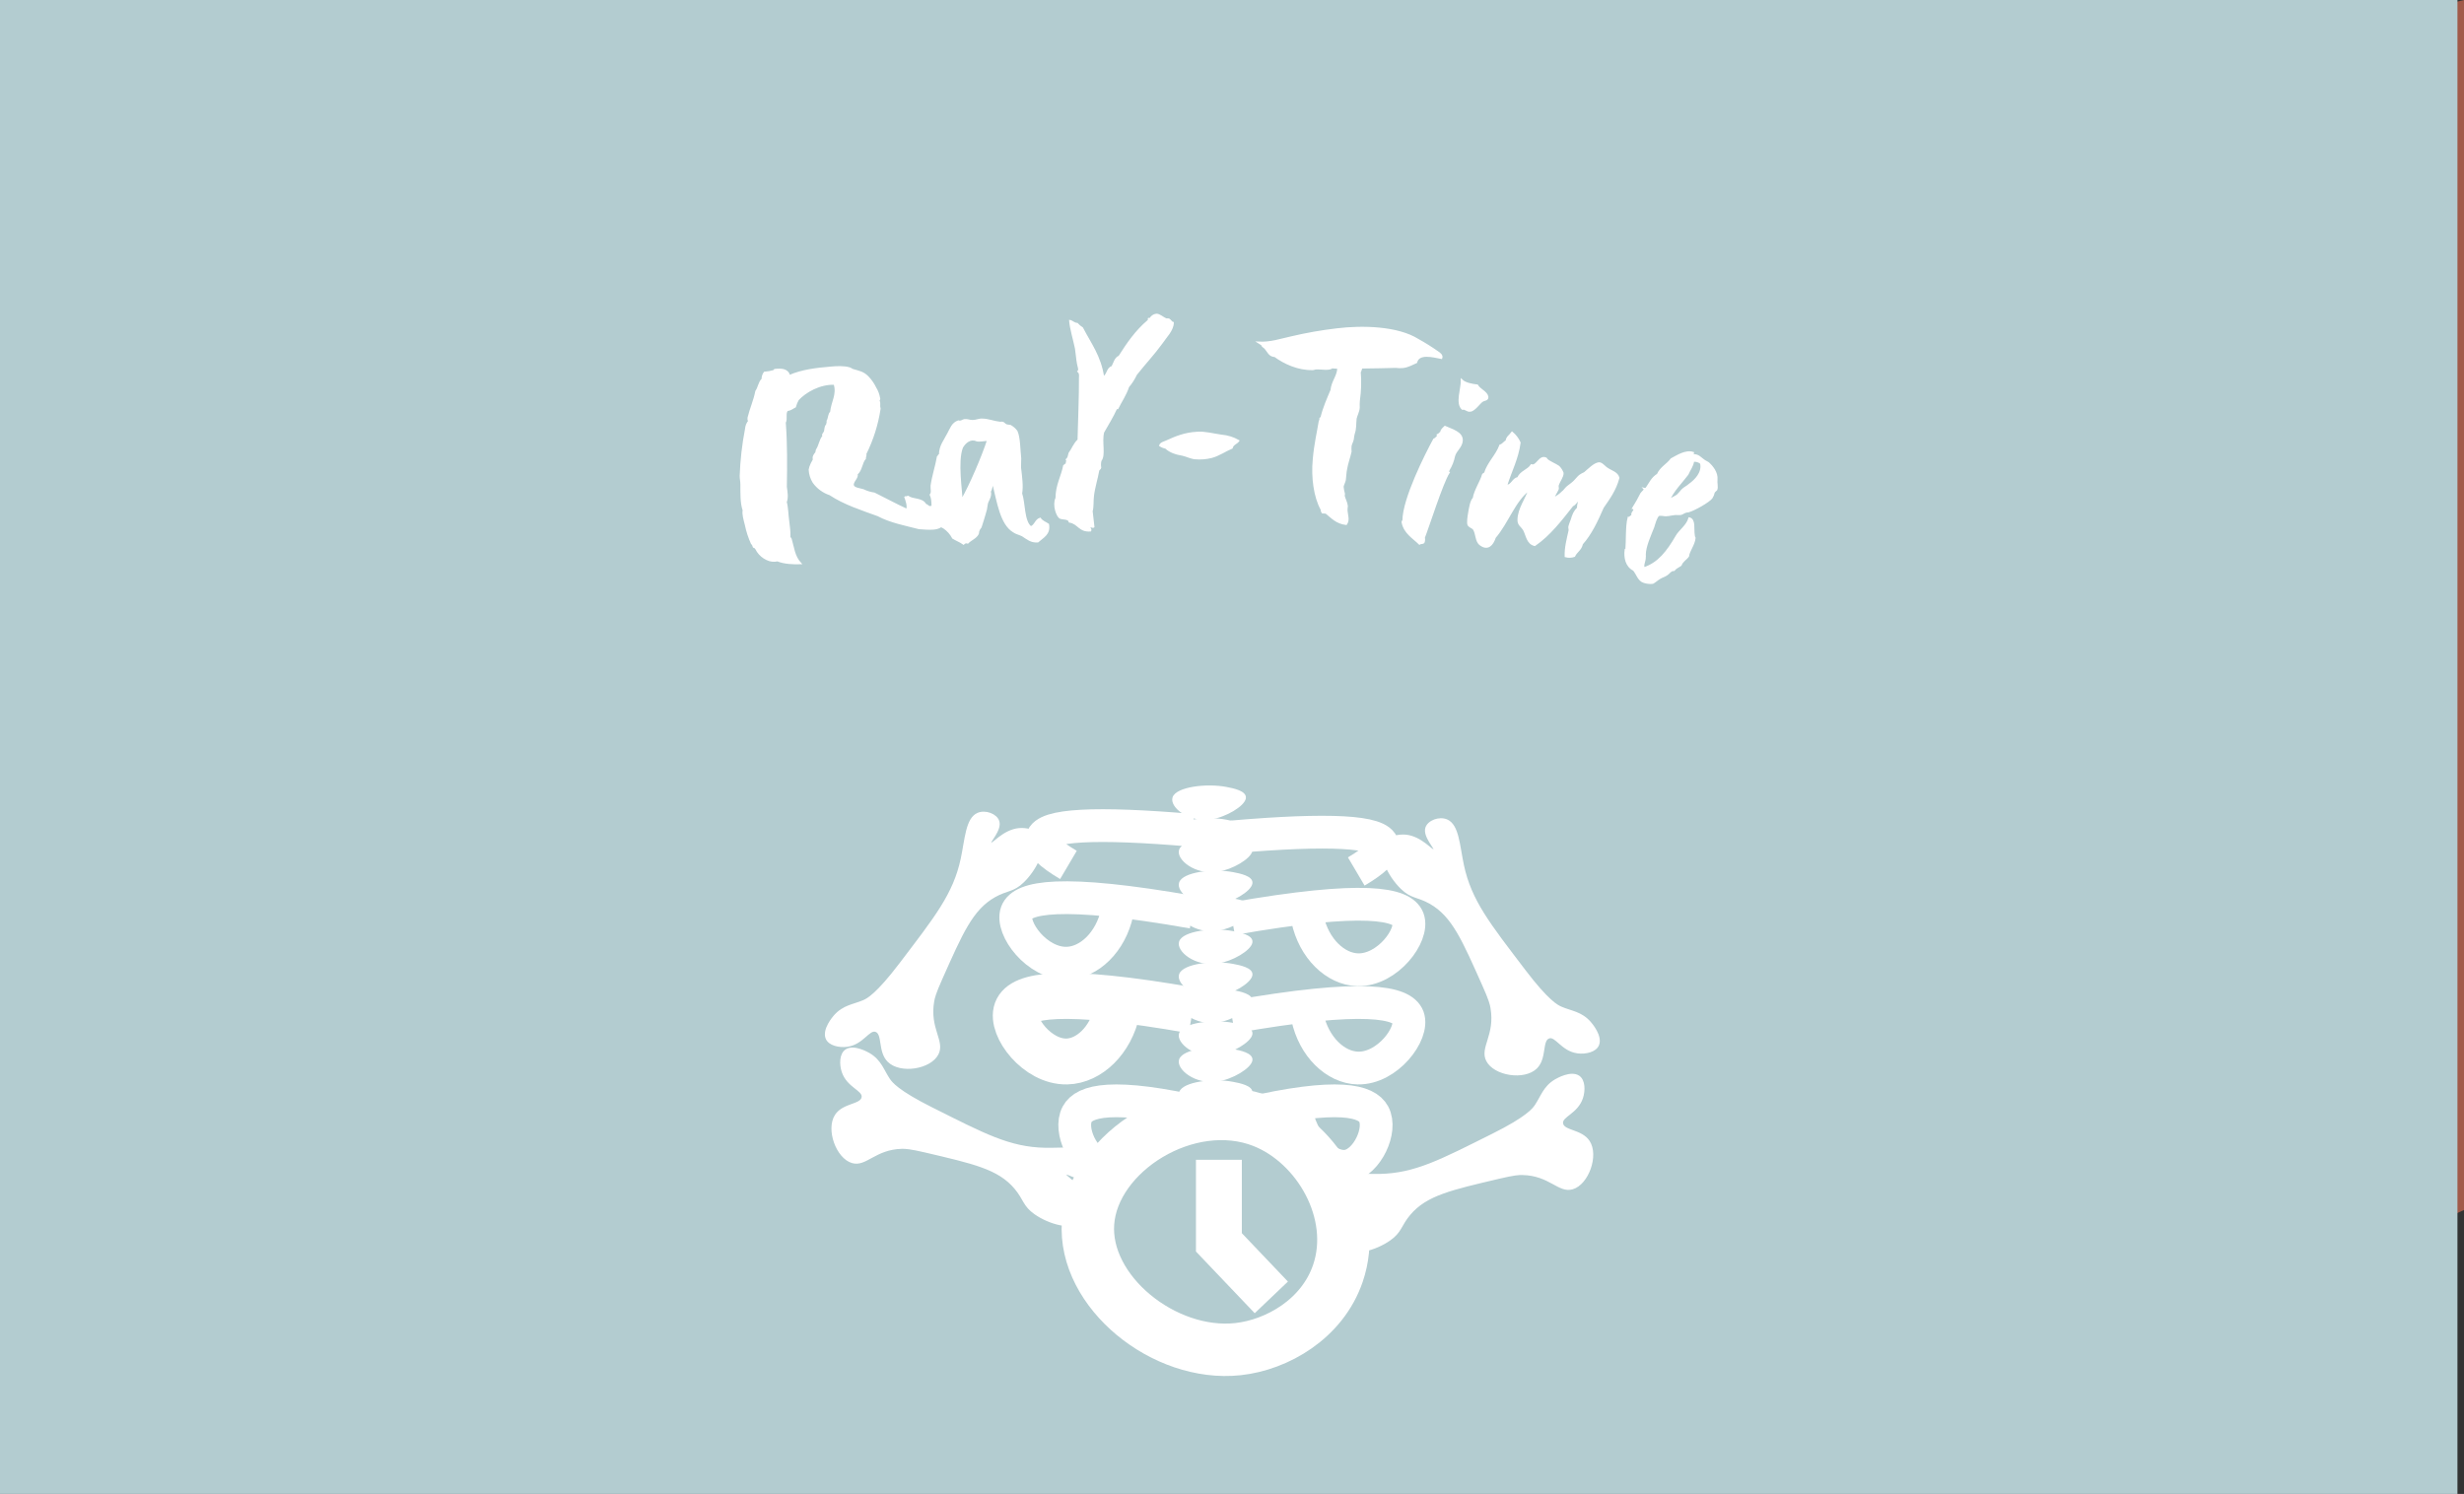 <?xml version="1.0" encoding="UTF-8"?>
<svg width="376px" height="228px" viewBox="0 0 376 228" version="1.1" xmlns="http://www.w3.org/2000/svg" xmlns:xlink="http://www.w3.org/1999/xlink">
    <rect x="0" y="0" width="376" height="228" fill="#333333" stroke="none"/>
    <!-- Generator: Sketch 55.2 (78181) - https://sketchapp.com -->
    <title>Group 2</title>
    <desc>Created with Sketch.</desc>
    <defs>
        <path d="M0,1.42108547e-14 C62,15.098 124.333,22.646 187,22.646 C249.667,22.646 312.667,15.098 376,1.42108547e-14 L376,184.665 C313.5,213.319 251,227.646 188.5,227.646 C126,227.646 63.5,213.319 1,184.665 L0,1.42108547e-14 Z" id="path-1"></path>
    </defs>
    <g id="Startpage" stroke="none" stroke-width="1" fill="none" fill-rule="evenodd">
        <g id="Group-2">
            <g id="Rectangle">
                <g id="Mask">
                    <mask id="mask-2" fill="white">
                        <use xlink:href="#path-1"></use>
                    </mask>
                    <use fill-opacity="0.74" fill="#C86851" xlink:href="#path-1"></use>
                </g>
                <rect fill="#B3CCD0" x="0" y="0" width="375" height="228"></rect>
            </g>
            <g id="logo-copy" transform="translate(113, 48)" stroke="#FFFFFF">
                <path d="M69,78.724 C54.091,77.441 46.43,77.863 46.017,79.99 C45.829,80.969 47.17,82.306 50.042,84" id="Path" stroke-width="5"></path>
                <path d="M69,91.226 C48.589,87.621 42.968,88.971 42.128,91.226 C41.225,93.68 45.247,99.108 49.806,98.998 C53.187,98.916 56.499,95.795 57.483,91.226" id="Path" stroke-width="5"></path>
                <path d="M69,106.226 C48.589,102.621 42.968,103.971 42.128,106.226 C41.225,108.68 45.247,114.108 49.806,113.998 C53.187,113.919 56.499,110.795 57.483,106.226" id="Path" stroke-width="7"></path>
                <path d="M71,122.037 C56.558,118.66 52.43,120.073 51.374,122.037 C50.074,124.448 52.353,129.356 55.299,129.939 C57.993,130.472 61.746,127.482 63.149,122.037" id="Path" stroke-width="5"></path>
                <path d="M33.734,83.043 C34.368,80.068 34.47,76.92 36.219,76.172 C37.373,75.676 39.042,76.309 39.366,77.337 C39.79,78.678 37.863,80.5 38.125,80.771 C38.386,81.042 40.082,78.727 42.513,78.502 C42.669,78.487 44.818,78.319 45.66,79.667 C46.742,81.404 45.059,84.695 43.174,86.538 C41.632,88.059 40.707,87.727 38.786,88.81 C35.309,90.766 33.755,94.483 30.671,101.387 C29.691,103.58 29.526,104.27 29.43,104.821 C28.711,108.994 31.101,110.889 30.091,112.86 C28.964,115.062 24.401,115.792 22.556,113.964 C21.053,112.468 21.828,109.797 20.65,109.362 C19.592,108.97 18.675,111.309 16.262,111.634 C15.09,111.789 13.524,111.476 13.115,110.469 C12.565,109.113 14.158,107.257 14.356,107.032 C15.715,105.49 17.2,105.42 18.747,104.763 C19.331,104.514 20.758,103.826 24.377,99.057 C29.739,91.991 32.576,88.494 33.734,83.043 Z" id="Path" stroke-width="0.25" fill="#FFFFFF" fill-rule="nonzero"></path>
                <path d="M46.507,127.291 C49.498,127.345 52.555,126.843 53.614,128.418 C54.311,129.455 54.021,131.214 53.093,131.725 C51.879,132.395 49.752,130.85 49.54,131.159 C49.328,131.469 51.888,132.69 52.573,135.034 C52.615,135.185 53.192,137.262 52.053,138.341 C50.584,139.733 47.085,138.711 44.943,137.211 C43.196,135.984 43.325,135.013 41.91,133.336 C39.356,130.297 35.47,129.482 28.217,127.769 C25.908,127.23 25.211,127.2 24.673,127.2 C20.509,127.288 19.142,129.996 17.046,129.38 C14.704,128.694 13.122,124.354 14.533,122.195 C15.688,120.428 18.422,120.692 18.607,119.451 C18.784,118.338 16.349,117.881 15.574,115.576 C15.197,114.454 15.2,112.87 16.095,112.269 C17.291,111.472 19.385,112.684 19.648,112.834 C21.398,113.874 21.742,115.317 22.681,116.709 C23.034,117.235 23.973,118.513 29.261,121.149 C37.098,125.072 41.019,127.2 46.507,127.291 Z" id="Path" stroke-width="0.25" fill="#FFFFFF" fill-rule="nonzero"></path>
                <path d="M79.724,123.173 C68.336,118.688 53.808,127.76 53.033,138.606 C52.276,149.137 64.651,159.126 75.911,157.897 C81.892,157.247 88.794,153.295 91.163,146.322 C94.3,137.12 88.211,126.514 79.724,123.173 Z" id="Path" stroke-width="8"></path>
                <polyline id="Path" stroke-width="7" points="73 129 73 141.601 81 150"></polyline>
                <path d="M75,79.724 C89.909,78.441 97.57,78.863 97.983,80.99 C98.171,81.969 96.831,83.306 93.961,85" id="Path" stroke-width="5"></path>
                <path d="M75,92.226 C95.408,88.621 101.032,89.971 101.872,92.226 C102.775,94.68 98.753,100.108 94.194,99.998 C90.81,99.916 87.501,96.795 86.517,92.226" id="Path" stroke-width="5"></path>
                <path d="M75,107.226 C95.408,103.621 101.032,104.971 101.872,107.226 C102.775,109.68 98.753,115.108 94.194,114.998 C90.81,114.916 87.501,111.795 86.517,107.226" id="Path" stroke-width="5"></path>
                <path d="M77,122.037 C91.443,118.66 95.572,120.073 96.628,122.037 C97.924,124.448 95.649,129.356 92.702,129.939 C90.008,130.472 86.255,127.482 84.851,122.037" id="Path" stroke-width="5"></path>
                <path d="M110.266,84.043 C109.632,81.068 109.533,77.92 107.781,77.172 C106.627,76.676 104.958,77.309 104.634,78.337 C104.21,79.678 106.137,81.5 105.878,81.771 C105.62,82.042 103.918,79.727 101.487,79.502 C101.331,79.487 99.182,79.32 98.34,80.667 C97.258,82.401 98.941,85.695 100.826,87.538 C102.368,89.059 103.296,88.727 105.214,89.81 C108.691,91.766 110.245,95.483 113.329,102.388 C114.309,104.581 114.477,105.268 114.57,105.822 C115.292,109.995 112.899,111.887 113.909,113.861 C115.036,116.06 119.602,116.793 121.447,114.965 C122.95,113.468 122.175,110.798 123.35,110.363 C124.408,109.97 125.325,112.309 127.738,112.635 C128.913,112.79 130.476,112.477 130.885,111.467 C131.435,110.113 129.842,108.258 129.644,108.033 C128.285,106.491 126.8,106.421 125.256,105.761 C124.669,105.514 123.245,104.824 119.623,100.055 C114.264,93.007 111.427,89.491 110.266,84.043 Z" id="Path" stroke-width="0.25" fill="#FFFFFF" fill-rule="nonzero"></path>
                <path d="M97.491,131.283 C94.502,131.337 91.444,130.835 90.386,132.411 C89.689,133.448 89.979,135.207 90.909,135.718 C92.119,136.391 94.248,134.846 94.46,135.156 C94.672,135.465 92.11,136.689 91.444,139.034 C91.399,139.181 90.825,141.259 91.964,142.341 C93.429,143.733 96.926,142.711 99.066,141.211 C100.815,139.984 100.687,139.013 102.098,137.335 C104.653,134.296 108.533,133.481 115.782,131.764 C118.084,131.22 118.772,131.19 119.333,131.202 C123.494,131.289 124.864,133.998 126.959,133.382 C129.297,132.696 130.878,128.355 129.467,126.196 C128.313,124.429 125.581,124.693 125.396,123.451 C125.222,122.336 127.653,121.882 128.427,119.576 C128.803,118.455 128.8,116.87 127.907,116.269 C126.711,115.472 124.618,116.684 124.355,116.834 C122.607,117.872 122.263,119.318 121.324,120.71 C120.972,121.236 120.036,122.513 114.748,125.15 C106.886,129.065 102.967,131.184 97.491,131.283 Z" id="Path" stroke-width="0.25" fill="#FFFFFF" fill-rule="nonzero"></path>
                <path d="M71.756,81.934 C68.397,82.423 65.584,80.089 66.051,78.715 C66.564,77.224 71.06,76.638 74.136,77.224 C75.134,77.414 77.172,77.804 76.988,78.834 C76.787,79.935 74.035,81.592 71.756,81.934 Z" id="Path" stroke-width="0.25" fill="#FFFFFF" fill-rule="nonzero"></path>
                <path d="M71.756,76.934 C68.397,77.423 65.584,75.089 66.051,73.715 C66.564,72.224 71.06,71.638 74.136,72.224 C75.134,72.417 77.172,72.804 76.988,73.834 C76.787,74.944 74.035,76.602 71.756,76.934 Z" id="Path" stroke-width="0.25" fill="#FFFFFF" fill-rule="nonzero"></path>
                <path d="M72.758,84.933 C69.398,85.425 66.581,83.092 67.052,81.714 C67.565,80.224 72.062,79.638 75.138,80.224 C76.134,80.414 78.174,80.803 77.988,81.833 C77.789,82.947 75.037,84.601 72.758,84.933 Z" id="Path" stroke-width="0.25" fill="#FFFFFF" fill-rule="nonzero"></path>
                <path d="M72.758,89.933 C69.398,90.425 66.581,88.092 67.052,86.714 C67.565,85.224 72.062,84.638 75.138,85.224 C76.134,85.414 78.174,85.803 77.988,86.833 C77.789,87.947 75.037,89.601 72.758,89.933 Z" id="Path" stroke-width="0.25" fill="#FFFFFF" fill-rule="nonzero"></path>
                <path d="M72.758,93.933 C69.398,94.425 66.581,92.092 67.052,90.714 C67.565,89.224 72.062,88.638 75.138,89.224 C76.134,89.414 78.174,89.803 77.988,90.833 C77.789,91.947 75.037,93.601 72.758,93.933 Z" id="Path" stroke-width="0.25" fill="#FFFFFF" fill-rule="nonzero"></path>
                <path d="M72.758,98.934 C69.398,99.423 66.581,97.092 67.052,95.715 C67.565,94.224 72.062,93.638 75.138,94.224 C76.134,94.414 78.174,94.804 77.988,95.834 C77.789,96.954 75.037,98.602 72.758,98.934 Z" id="Path" stroke-width="0.25" fill="#FFFFFF" fill-rule="nonzero"></path>
                <path d="M72.758,103.934 C69.398,104.423 66.581,102.092 67.052,100.715 C67.565,99.224 72.062,98.638 75.138,99.224 C76.134,99.414 78.174,99.804 77.988,100.834 C77.789,101.947 75.037,103.602 72.758,103.934 Z" id="Path" stroke-width="0.25" fill="#FFFFFF" fill-rule="nonzero"></path>
                <path d="M72.758,107.934 C69.398,108.423 66.581,106.092 67.052,104.715 C67.565,103.224 72.062,102.638 75.138,103.224 C76.134,103.414 78.174,103.804 77.988,104.834 C77.789,105.947 75.037,107.602 72.758,107.934 Z" id="Path" stroke-width="0.25" fill="#FFFFFF" fill-rule="nonzero"></path>
                <path d="M72.758,112.934 C69.398,113.423 66.581,111.091 67.052,109.712 C67.565,108.224 72.062,107.638 75.138,108.224 C76.134,108.414 78.174,108.804 77.988,109.835 C77.789,110.946 75.037,112.602 72.758,112.934 Z" id="Path" stroke-width="0.25" fill="#FFFFFF" fill-rule="nonzero"></path>
                <path d="M72.758,116.934 C69.398,117.423 66.581,115.088 67.052,113.712 C67.565,112.224 72.062,111.638 75.138,112.224 C76.134,112.414 78.174,112.804 77.988,113.835 C77.789,114.943 75.037,116.612 72.758,116.934 Z" id="Path" stroke-width="0.25" fill="#FFFFFF" fill-rule="nonzero"></path>
                <path d="M72.758,121.934 C69.398,122.423 66.581,120.088 67.052,118.713 C67.565,117.226 72.062,116.636 75.138,117.226 C76.134,117.416 78.174,117.805 77.988,118.836 C77.789,119.937 75.037,121.602 72.758,121.934 Z" id="Path" stroke-width="0.25" fill="#FFFFFF" fill-rule="nonzero"></path>
                <path d="M13.695,8.078 C14.66,7.98 15.814,7.94 16.574,8.17 C16.819,8.216 16.943,8.382 17.143,8.437 C18.091,8.726 18.711,8.793 19.414,9.509 C19.89,9.997 20.285,10.561 20.582,11.179 C20.893,11.678 21.099,12.237 21.188,12.821 C21.269,12.996 21.033,12.993 21.115,13.168 C21.312,13.699 21.094,13.782 21.254,14.378 C20.89,16.782 20.153,19.113 19.071,21.285 C19.18,21.592 18.962,21.687 19.017,21.96 C18.43,22.645 18.469,23.793 17.736,24.355 C17.978,24.877 17.019,25.497 17.179,26.083 C17.27,26.544 18.272,26.63 18.723,26.777 C19.259,27.037 19.831,27.212 20.419,27.296 C22.078,28.107 23.707,29.012 25.393,29.777 C25.62,29.255 25.308,28.367 25.09,27.787 C25.217,27.953 25.29,27.846 25.559,27.787 C26.325,28.349 27.718,28.024 28.239,29.015 C28.481,29.061 28.617,29.273 28.823,29.374 C29.356,29.221 29.638,29.451 29.989,29.571 C30.031,29.801 29.989,29.81 30.068,29.982 C30.428,30.148 30.616,30.636 30.949,30.903 C30.95,31.154 30.967,31.404 31,31.652 C30.715,33.089 28.433,32.687 27.249,32.638 C25.09,32.082 22.859,31.665 20.976,30.658 C18.451,29.737 15.853,28.917 13.643,27.456 C12.636,27.122 11.758,26.478 11.13,25.614 C10.771,25.035 10.562,24.372 10.525,23.689 C10.573,23.405 10.662,23.13 10.788,22.872 C10.879,22.614 11.07,22.387 11.16,22.132 C11.13,22.009 11.121,21.881 11.136,21.755 C11.209,21.508 11.344,21.285 11.527,21.107 C11.545,20.96 11.609,20.8 11.627,20.659 C12.099,19.947 12.093,19.185 12.629,18.556 C12.438,18.307 12.774,18.098 12.865,17.844 C12.938,17.494 12.904,17.073 13.186,16.827 C13.186,16.634 13.313,16.52 13.259,16.241 C13.513,15.857 13.434,15.206 13.797,14.896 C13.928,13.395 14.863,12.164 14.327,10.598 C12.105,10.515 9.907,11.765 8.781,12.987 C8.586,13.328 8.436,13.693 8.336,14.074 C7.948,14.249 7.73,14.531 7.17,14.592 C6.68,14.976 7.11,15.983 6.783,16.477 C7.025,19.664 7.004,23.191 6.946,26.301 C7.043,27.044 7.213,27.913 6.931,28.635 C7.161,29.35 7.176,30.633 7.318,31.603 C7.361,32.07 7.431,32.438 7.458,32.813 C7.484,33.111 7.495,33.41 7.491,33.709 C7.491,33.755 7.491,33.995 7.491,33.995 C7.509,34.087 7.664,34.151 7.682,34.243 C8.075,35.545 8.151,36.908 9.159,37.992 C8.039,38.026 6.665,37.967 5.647,37.55 C5.096,37.677 4.519,37.607 4.012,37.353 C3.446,37.09 2.961,36.676 2.608,36.156 C2.411,35.849 2.347,35.542 2.002,35.468 C1.914,35.247 1.869,35.017 1.714,34.953 C1.301,34.038 0.989,33.079 0.785,32.094 C0.582,31.278 0.331,30.47 0.452,29.875 C0.049,28.733 0.116,27.149 0.104,25.869 C0.104,25.436 -0.011,25.033 0.001,24.604 C0.085,22.199 0.358,19.805 0.818,17.444 C0.849,17.007 1.016,16.592 1.294,16.256 C1.157,16.045 1.194,15.989 1.197,15.753 C1.536,14.353 2.105,13.146 2.384,11.71 C2.792,11.151 2.823,10.337 3.337,9.868 C3.334,9.504 3.446,9.148 3.658,8.855 C4.148,8.814 4.634,8.728 5.108,8.597 C5.137,8.496 5.173,8.441 5.217,8.431 C6.229,8.327 7.167,8.33 7.461,9.352 C9.414,8.502 11.572,8.262 13.695,8.078 Z" id="Path" stroke-width="0.25" fill="#FFFFFF" fill-rule="nonzero"></path>
                <path d="M45.719,31.132 C46.007,31.573 46.55,31.748 46.959,32.032 C47.225,33.508 46.138,33.964 45.363,34.664 C44.327,34.735 43.794,34.229 43.029,33.739 C42.576,33.508 41.99,33.385 41.677,33.138 C39.743,31.989 39.263,28.648 38.556,25.803 C38.262,26.111 38.367,26.626 38.076,26.99 C38.314,27.813 37.629,28.454 37.598,29.024 C37.548,29.502 37.444,29.974 37.288,30.429 C37.084,31.114 36.913,31.699 36.668,32.433 C36.591,32.584 36.38,32.796 36.358,32.941 C36.237,33.145 36.312,33.373 36.228,33.477 C35.918,34.094 35.143,34.353 34.678,34.834 C34.45,34.746 34.19,34.813 34.034,35 C33.519,34.633 32.924,34.417 32.413,34.1 C32.093,33.483 31.624,32.953 31.049,32.559 C30.336,32.121 30.169,32.328 29.809,31.237 C29.778,30.956 29.465,30.71 29.384,30.436 C29.136,29.511 29.446,28.494 29,27.508 C29.291,27.144 29.09,26.648 29.127,26.127 C29.335,24.638 29.865,23.069 30.091,21.723 C30.224,21.661 30.2,21.414 30.401,21.414 C30.429,19.997 31.108,19.306 31.687,18.154 C32.081,17.451 32.307,16.613 33.237,16.28 C33.68,16.418 33.928,16.107 34.167,16.083 C34.635,16.027 34.942,16.23 35.407,16.221 C35.974,16.221 36.467,15.959 36.901,16.005 C37.753,16.005 38.761,16.409 39.467,16.468 C39.666,16.539 39.889,16.422 40.041,16.499 C40.239,16.569 40.351,16.838 40.661,16.899 C40.835,16.937 41.012,16.964 41.191,16.979 C41.562,17.19 41.886,17.474 42.142,17.815 C42.582,18.739 42.573,20.739 42.712,21.951 C42.712,22.422 42.678,22.897 42.685,23.368 C42.846,24.765 43.053,26.158 42.852,27.313 C43.354,28.765 43.162,31.573 44.296,32.433 C44.975,32.208 45.019,31.354 45.719,31.132 Z M33.767,28.294 C35.007,26.173 36.944,21.658 37.747,19.161 C37.18,19.177 36.349,19.368 35.999,19.217 C35.05,18.807 34.235,19.559 33.829,20.265 C32.98,22.388 33.761,27.113 33.752,28.294 L33.767,28.294 Z" id="Shape" stroke-width="0.25" fill="#FFFFFF" fill-rule="nonzero"></path>
                <path d="M64.305,4.322 C63.081,6.015 61.64,7.538 60.379,9.143 C60.062,9.818 59.658,10.449 59.176,11.019 C58.779,12.24 58.087,13.219 57.542,14.318 L57.356,14.318 C56.774,15.605 56.046,16.759 55.367,17.961 C54.984,19.468 55.654,21.43 54.957,22.306 C54.871,22.657 54.859,23.022 54.923,23.377 C54.886,23.566 54.657,23.624 54.617,23.814 C54.406,25.034 53.968,26.358 53.809,27.716 C53.711,28.464 53.809,29.343 53.61,30.005 C53.687,30.557 53.8,31.713 53.883,32.406 C53.748,32.507 53.506,32.333 53.32,32.296 C53.145,32.54 53.534,32.797 53.402,32.989 C51.686,33.132 51.566,31.836 50.205,31.634 C50.082,31.082 49.287,31.219 48.821,31.057 C48.298,30.856 47.683,29.031 48.188,28.024 C48.212,25.98 49.029,24.772 49.357,23.081 C49.537,22.978 49.577,22.837 49.761,22.825 C49.697,22.52 49.923,22.352 49.761,22.129 C50.067,21.879 50.067,21.556 50.174,21.177 C50.651,20.546 50.93,19.694 51.554,19.148 C51.621,16.216 51.79,12.533 51.771,9.652 C51.793,9.234 51.826,8.954 51.529,8.691 C51.796,8.444 51.529,7.901 51.465,7.486 C51.331,6.751 51.288,6.009 51.159,5.179 C50.853,3.708 50.388,2.247 50.272,0.953 C50.553,0.983 50.902,1.383 51.367,1.402 C51.596,1.656 51.86,1.877 52.151,2.058 C53.353,4.407 54.905,6.366 55.364,9.549 C56.046,9.243 55.939,8.169 56.722,7.986 C57.028,7.413 57.16,6.659 57.799,6.394 C59.042,4.428 60.373,2.494 62.209,0.953 C62.301,0.901 62.291,0.761 62.285,0.623 C62.374,0.572 62.383,0.712 62.518,0.657 C62.699,0.294 63.053,0.047 63.457,0.001 C63.922,-0.027 64.513,0.547 64.944,0.709 C65.085,0.745 65.269,0.691 65.364,0.73 C65.602,0.858 65.764,1.221 66,1.255 C65.969,2.418 64.908,3.406 64.305,4.322 Z" id="Path" stroke-width="0.25" fill="#FFFFFF" fill-rule="nonzero"></path>
                <path d="M74.979,20.359 C74.053,20.726 72.968,21.503 71.842,21.781 C71.045,21.978 70.22,22.043 69.402,21.972 C68.744,21.928 68.087,21.569 67.477,21.435 C66.397,21.255 65.505,20.941 64.892,20.353 C64.573,20.289 64.27,20.167 64,19.991 C64.139,19.582 64.7,19.489 65.074,19.307 C66.388,18.709 67.791,18.112 69.667,18.016 C70.839,17.92 72.11,18.279 73.369,18.455 C74.297,18.531 75.197,18.808 76,19.265 C75.725,19.674 75.118,19.767 74.979,20.359 Z" id="Path" stroke-width="0.25" fill="#FFFFFF" fill-rule="nonzero"></path>
                <path d="M103.129,7.301 C102.558,7.537 101.884,7.953 101.095,8.042 C100.725,8.081 100.352,8.073 99.984,8.018 C98.639,8.075 96.601,8.087 94.843,8.117 C94.649,8.243 94.67,8.652 94.524,8.781 C94.642,10.226 94.598,11.68 94.391,13.116 C94.359,13.479 94.352,13.843 94.37,14.207 C94.333,14.805 94.02,15.326 93.896,15.864 C93.793,16.761 93.896,17.359 93.611,18.172 C93.537,18.452 93.489,18.738 93.465,19.027 C93.395,19.389 93.192,19.694 93.122,20.055 C93.099,20.343 93.099,20.632 93.122,20.92 C92.927,21.817 92.596,22.666 92.445,23.569 C92.32,24.107 92.329,24.699 92.247,25.243 C92.18,25.602 91.974,25.91 91.907,26.268 C91.942,26.643 92.011,27.013 92.114,27.375 C92.114,27.512 92.053,27.644 92.092,27.736 C92.202,28.2 92.496,28.672 92.554,29.231 C92.516,29.471 92.501,29.713 92.508,29.955 C92.557,30.643 92.885,31.345 92.426,32 C90.908,31.818 90.225,30.957 89.342,30.266 L88.789,30.23 C88.691,30.078 88.638,29.902 88.637,29.722 C87.596,27.88 87.183,24.848 87.447,22.13 C87.638,19.819 88.072,18.067 88.373,16.22 C88.373,16.127 88.658,16.1 88.437,15.95 C88.397,15.81 88.582,15.822 88.637,15.687 C89.011,14.162 89.6,12.877 90.155,11.543 C90.286,10.228 91.066,9.546 91.194,8.278 C91.027,7.997 90.501,8.237 90.328,8.045 C89.882,8.518 88.698,8.219 87.863,8.258 C87.632,8.258 87.486,8.374 87.301,8.362 C85.079,8.41 82.965,7.414 81.55,6.371 C80.673,6.317 80.53,5.671 80.099,5.19 C79.926,4.951 79.607,4.891 79.58,4.613 C79.401,4.508 79.222,4.407 79,4.257 C80.843,4.371 82.358,3.824 84.001,3.468 C86.308,2.921 88.646,2.509 91.002,2.233 C94.919,1.755 100.275,1.886 103.393,3.847 C104.42,4.417 105.415,5.04 106.375,5.713 C106.679,5.916 107.131,6.215 106.964,6.661 C105.637,6.404 103.5,5.818 103.129,7.301 Z" id="Path" stroke-width="0.25" fill="#FFFFFF" fill-rule="nonzero"></path>
                <path d="M103.606,35 C102.632,34.046 101.315,33.329 101.006,31.715 C100.976,31.57 101.07,31.536 101.132,31.412 C101.153,28.124 104.562,21.351 105.822,19.05 C106.058,18.983 106.117,18.762 106.362,18.696 C106.369,18.588 106.369,18.48 106.362,18.372 C106.595,18.308 106.716,18.045 106.905,17.975 C106.905,17.603 107.247,17.37 107.495,17.118 C108.611,17.627 110.151,18.002 110.095,19.238 C110.021,20.249 109.157,20.7 108.915,21.596 C108.766,22.349 108.484,23.068 108.082,23.716 C108.065,23.852 107.899,24.109 108.082,24.133 C107.088,25.681 104.942,32.466 104.305,34.058 C104.362,34.287 104.349,34.528 104.27,34.749 C104.151,34.967 103.806,34.84 103.606,35 Z M112.429,10.805 C112.763,11.447 113.849,11.814 113.994,12.525 C114.064,13.091 113.533,12.979 113.191,13.215 C112.801,13.446 111.978,14.69 111.343,14.705 C110.883,14.79 110.579,14.287 110.163,14.42 C109.177,13.561 110.074,11.305 110.045,10 C110.564,10.53 111.674,10.712 112.429,10.805 Z" id="Shape" stroke-width="0.25" fill="#FFFFFF" fill-rule="nonzero"></path>
                <path d="M118.919,19.549 C118.587,22.017 117.581,23.832 116.862,26.13 C117.76,26.056 117.832,25.069 118.64,24.93 C119.092,23.918 120.137,23.819 120.688,22.971 C121.517,23.264 121.915,21.477 122.9,21.943 C123.071,22.024 122.9,21.99 123.092,22.169 C123.412,22.477 124.403,22.884 124.855,23.205 C125.127,23.48 125.338,23.811 125.475,24.177 C125.513,24.757 124.948,25.368 124.729,26.09 C124.69,26.322 124.801,26.485 124.729,26.661 C124.502,27.192 124.151,27.605 124.08,28.022 C124.568,27.807 125.013,27.499 125.391,27.115 C125.708,26.889 125.855,26.581 126.178,26.306 C126.501,26.032 126.864,25.813 127.196,25.492 C127.528,25.171 127.72,24.875 128.043,24.597 C128.284,24.425 128.541,24.28 128.812,24.165 C129.294,23.779 130.429,22.554 131.147,22.687 C131.417,22.736 131.728,23.079 132.09,23.384 C132.827,23.946 133.775,24.072 134,24.927 C133.485,26.834 132.53,28.09 131.605,29.444 C130.707,31.518 129.746,33.539 128.429,34.998 C128.226,35.924 127.588,36.131 127.232,36.874 C126.797,37.027 126.327,37.041 125.885,36.914 C125.846,35.526 126.202,34.258 126.483,32.971 C126.516,32.786 126.415,32.576 126.453,32.354 C126.556,32.004 126.677,31.66 126.816,31.323 C127.031,30.601 127.217,30.064 127.768,29.546 C127.765,29.068 127.878,28.597 128.097,28.176 C127.6,28.37 127.453,28.963 126.956,29.157 C125.184,31.407 123.454,33.665 121.2,35.208 C120.086,34.958 120.002,33.798 119.562,32.906 C119.209,32.271 118.634,32.119 118.688,31.271 C118.733,29.657 119.871,28.151 120.341,26.76 C118.144,28.367 117.054,31.789 115.138,34.014 C114.752,35.183 114.019,35.955 112.911,35.131 C112.169,34.616 112.366,33.459 111.848,32.696 C111.648,32.517 111.25,32.388 111.07,32.126 C110.899,31.761 111.085,30.7 111.163,30.237 C111.306,29.407 111.462,28.435 111.866,28.031 C112.004,26.96 113.064,25.297 113.264,24.473 C113.369,24.396 113.357,24.205 113.563,24.291 C114.027,22.659 115.327,21.564 115.925,19.956 C116.309,19.882 116.524,19.447 116.868,19.318 C116.928,18.7 117.377,18.506 117.742,18 C118.244,18.417 118.647,18.947 118.919,19.549 L118.919,19.549 Z" id="Path" stroke-width="0.25" fill="#FFFFFF" fill-rule="nonzero"></path>
                <path d="M145.38,21.428 C146.19,21.428 146.427,21.835 146.957,22.211 C147.237,22.429 147.462,22.485 147.666,22.634 C148.297,23.182 149.067,24.152 148.96,25.197 C148.893,25.667 149.109,26.354 148.921,26.752 C148.854,26.833 148.631,26.97 148.543,27.144 C148.482,27.444 148.365,27.729 148.199,27.984 C147.773,28.559 145.569,29.809 144.65,30.067 C144.439,30.07 144.232,30.118 144.041,30.207 C143.602,30.437 143.581,30.518 143.018,30.487 C142.367,30.422 141.8,30.664 141.213,30.668 C140.875,30.668 140.482,30.534 140.077,30.63 C139.675,31.112 139.523,31.756 139.313,32.434 C138.823,33.678 138.035,35.376 138.019,36.639 C137.998,36.732 138.065,36.847 138.019,36.984 C138.056,37.625 137.645,38.156 137.849,38.694 C140.068,37.982 141.453,36.185 142.832,33.802 C143.322,32.953 144.443,32.247 144.774,31.075 C145.688,31.299 145.332,32.723 145.493,33.641 C145.492,33.806 145.535,33.968 145.618,34.11 C145.511,35.155 144.704,36.076 144.622,36.881 C144.266,37.376 143.739,37.584 143.484,38.253 C143.137,38.505 142.723,38.645 142.443,39.015 C141.925,38.984 141.703,39.512 141.268,39.743 C141.033,39.926 140.628,40.022 140.293,40.231 C139.846,40.508 139.475,40.853 139.207,40.98 C138.752,41.031 138.292,40.983 137.858,40.837 C137.015,40.579 136.82,39.593 136.299,38.99 C135.152,38.408 134.887,37.124 135.039,35.899 C135.127,35.92 135.061,36.001 135.14,36.07 C135.28,34.496 135.14,32.319 135.496,30.997 C135.712,31.1 135.755,30.72 136.08,30.752 C135.977,30.385 136.123,30.179 136.385,29.902 C136.318,29.787 136.418,29.57 136.181,29.56 C136.634,28.842 137.051,28.1 137.429,27.337 C137.584,27.085 138.086,26.774 137.895,26.578 C138.032,26.612 138.099,26.531 138.199,26.553 C138.78,25.726 139.058,24.967 139.952,24.41 C140.452,23.319 141.405,22.924 142.041,22.059 C142.857,21.633 144.223,20.706 145.371,21.092 C145.322,21.269 145.301,21.359 145.38,21.428 Z M144.531,24.382 C143.548,25.695 142.318,26.848 141.663,28.388 C141.968,28.077 142.549,27.881 142.951,27.592 C143.204,27.34 143.443,27.075 143.666,26.796 C144.047,26.404 144.406,26.298 144.829,25.919 C145.691,25.297 146.875,24.14 146.555,22.697 C146.229,22.43 145.811,22.308 145.395,22.358 C145.31,23.116 144.854,23.636 144.531,24.382 L144.531,24.382 Z" id="Shape" stroke-width="0.25" fill="#FFFFFF" fill-rule="nonzero"></path>
            </g>
        </g>
    </g>
</svg>
